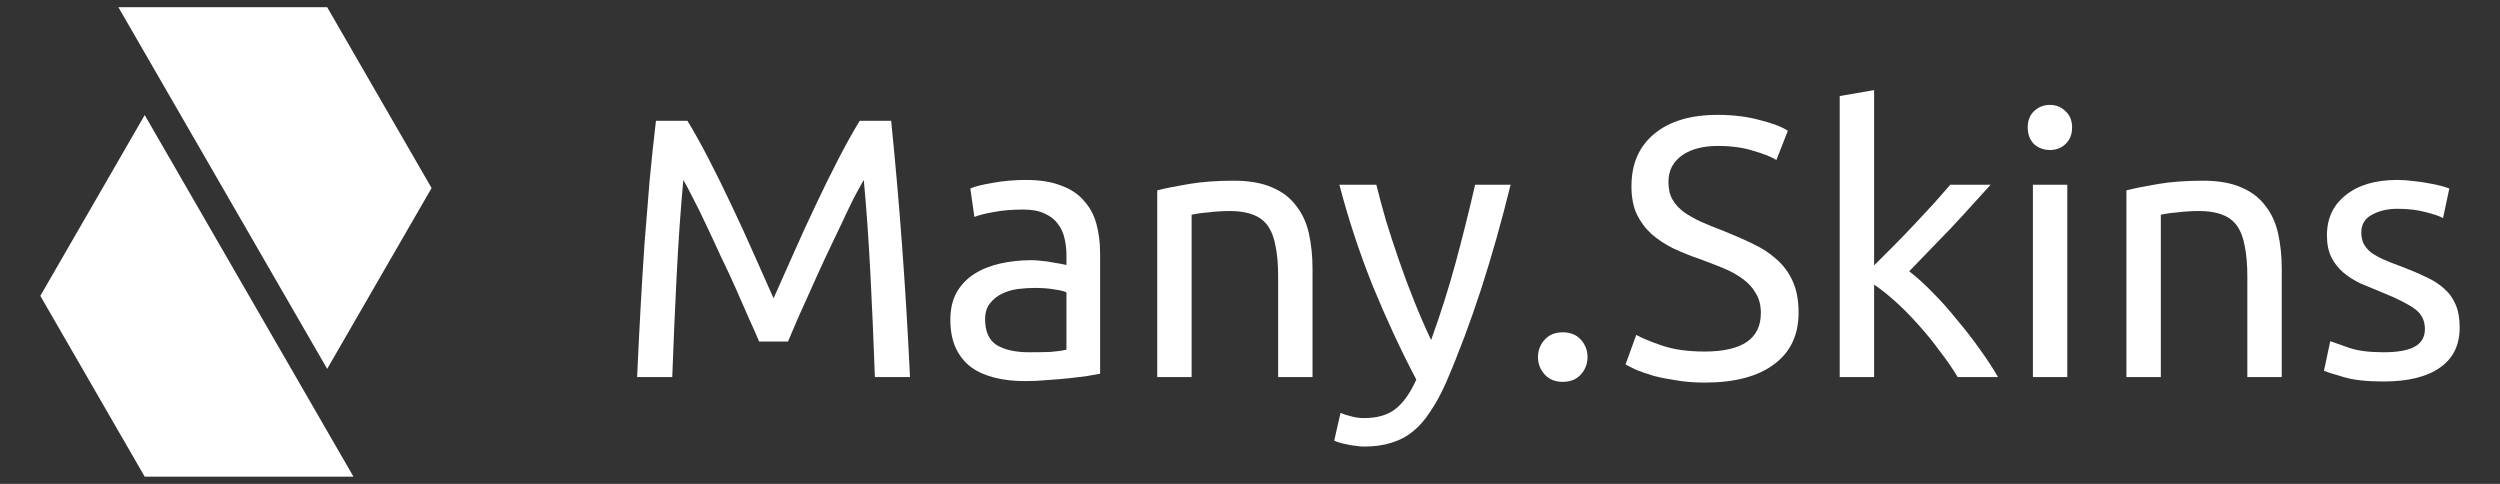 <svg width="93" height="18" viewBox="0 0 93 18" fill="none" xmlns="http://www.w3.org/2000/svg">
    <rect x="0" y="0" width="93" height="18" fill="#333333" stroke="none"/>
    <path d="M28.24 12.706C28.149 12.485 28.025 12.206 27.869 11.866C27.722 11.527 27.562 11.16 27.387 10.766C27.213 10.372 27.025 9.968 26.823 9.556C26.631 9.134 26.448 8.739 26.273 8.373C26.099 7.997 25.934 7.662 25.778 7.368C25.631 7.075 25.512 6.85 25.42 6.694C25.32 7.776 25.237 8.95 25.173 10.216C25.109 11.472 25.054 12.742 25.008 14.026H23.701C23.738 13.201 23.779 12.371 23.825 11.536C23.871 10.693 23.921 9.867 23.976 9.06C24.04 8.244 24.105 7.451 24.169 6.681C24.242 5.91 24.32 5.181 24.402 4.493H25.572C25.819 4.897 26.085 5.374 26.369 5.924C26.654 6.474 26.938 7.052 27.222 7.657C27.507 8.253 27.782 8.854 28.048 9.459C28.314 10.055 28.557 10.601 28.777 11.096C28.997 10.601 29.24 10.055 29.506 9.459C29.772 8.854 30.047 8.253 30.331 7.657C30.615 7.052 30.9 6.474 31.184 5.924C31.468 5.374 31.734 4.897 31.982 4.493H33.151C33.463 7.566 33.697 10.743 33.852 14.026H32.546C32.5 12.742 32.445 11.472 32.381 10.216C32.316 8.95 32.234 7.776 32.133 6.694C32.041 6.85 31.918 7.075 31.762 7.368C31.615 7.662 31.454 7.997 31.28 8.373C31.106 8.739 30.918 9.134 30.716 9.556C30.524 9.968 30.34 10.372 30.166 10.766C29.992 11.16 29.827 11.527 29.671 11.866C29.524 12.206 29.405 12.485 29.313 12.706H28.24Z"
          fill="white"/>
    <path d="M38.283 13.104C38.586 13.104 38.852 13.1 39.081 13.091C39.319 13.072 39.517 13.045 39.672 13.008V10.876C39.581 10.83 39.429 10.793 39.218 10.766C39.017 10.729 38.769 10.711 38.476 10.711C38.283 10.711 38.077 10.725 37.857 10.752C37.646 10.78 37.449 10.839 37.265 10.931C37.091 11.014 36.944 11.133 36.825 11.289C36.706 11.435 36.646 11.633 36.646 11.88C36.646 12.339 36.793 12.66 37.086 12.843C37.38 13.017 37.779 13.104 38.283 13.104ZM38.173 6.694C38.687 6.694 39.118 6.763 39.466 6.901C39.824 7.029 40.108 7.217 40.319 7.465C40.539 7.703 40.695 7.992 40.787 8.331C40.878 8.661 40.924 9.028 40.924 9.432V13.902C40.814 13.921 40.658 13.948 40.456 13.985C40.264 14.012 40.044 14.04 39.796 14.067C39.549 14.095 39.278 14.118 38.985 14.136C38.7 14.164 38.416 14.177 38.132 14.177C37.728 14.177 37.357 14.136 37.018 14.054C36.678 13.971 36.385 13.843 36.137 13.668C35.89 13.485 35.697 13.247 35.559 12.953C35.422 12.66 35.353 12.307 35.353 11.894C35.353 11.5 35.431 11.16 35.587 10.876C35.752 10.592 35.972 10.363 36.247 10.188C36.522 10.014 36.843 9.886 37.21 9.803C37.577 9.721 37.962 9.679 38.366 9.679C38.494 9.679 38.627 9.688 38.764 9.707C38.902 9.716 39.031 9.734 39.15 9.762C39.278 9.78 39.388 9.799 39.48 9.817C39.572 9.835 39.636 9.849 39.672 9.858V9.5C39.672 9.29 39.65 9.083 39.604 8.881C39.558 8.671 39.475 8.487 39.356 8.331C39.237 8.166 39.072 8.038 38.861 7.946C38.659 7.845 38.393 7.795 38.063 7.795C37.641 7.795 37.27 7.827 36.949 7.891C36.637 7.946 36.403 8.006 36.247 8.07L36.096 7.011C36.261 6.937 36.536 6.869 36.921 6.804C37.306 6.731 37.724 6.694 38.173 6.694Z"
          fill="white"/>
    <path d="M43.049 7.08C43.342 7.006 43.732 6.928 44.218 6.846C44.704 6.763 45.264 6.722 45.896 6.722C46.465 6.722 46.937 6.804 47.313 6.969C47.689 7.125 47.987 7.35 48.207 7.643C48.436 7.928 48.597 8.272 48.689 8.675C48.78 9.079 48.826 9.523 48.826 10.009V14.026H47.547V10.284C47.547 9.844 47.515 9.468 47.451 9.157C47.396 8.845 47.299 8.593 47.162 8.4C47.024 8.207 46.841 8.07 46.611 7.987C46.382 7.896 46.098 7.85 45.759 7.85C45.621 7.85 45.479 7.854 45.332 7.864C45.185 7.873 45.043 7.886 44.906 7.905C44.778 7.914 44.658 7.928 44.548 7.946C44.447 7.964 44.374 7.978 44.328 7.987V14.026H43.049V7.08Z"
          fill="white"/>
    <path d="M49.867 15.36C49.968 15.406 50.096 15.447 50.252 15.484C50.417 15.53 50.577 15.553 50.733 15.553C51.238 15.553 51.632 15.438 51.916 15.209C52.2 14.989 52.457 14.627 52.687 14.122C52.109 13.022 51.568 11.857 51.063 10.628C50.568 9.39 50.156 8.139 49.825 6.873H51.201C51.302 7.286 51.421 7.731 51.559 8.207C51.705 8.684 51.866 9.175 52.04 9.679C52.214 10.184 52.402 10.688 52.604 11.192C52.806 11.697 53.017 12.183 53.237 12.65C53.585 11.688 53.888 10.734 54.145 9.789C54.401 8.845 54.644 7.873 54.874 6.873H56.194C55.864 8.221 55.497 9.519 55.094 10.766C54.69 12.004 54.255 13.164 53.787 14.246C53.603 14.659 53.411 15.012 53.209 15.305C53.017 15.608 52.801 15.855 52.563 16.048C52.324 16.241 52.054 16.383 51.751 16.474C51.458 16.566 51.123 16.612 50.747 16.612C50.646 16.612 50.541 16.603 50.431 16.585C50.321 16.575 50.211 16.557 50.1 16.529C50 16.511 49.903 16.488 49.812 16.461C49.729 16.433 49.669 16.41 49.633 16.392L49.867 15.36Z"
          fill="white"/>
    <path d="M59.056 13.283C59.056 13.531 58.974 13.746 58.809 13.93C58.644 14.113 58.419 14.205 58.135 14.205C57.85 14.205 57.626 14.113 57.461 13.93C57.296 13.746 57.213 13.531 57.213 13.283C57.213 13.036 57.296 12.82 57.461 12.637C57.626 12.453 57.85 12.362 58.135 12.362C58.419 12.362 58.644 12.453 58.809 12.637C58.974 12.82 59.056 13.036 59.056 13.283Z"
          fill="white"/>
    <path d="M63.413 13.077C64.807 13.077 65.504 12.6 65.504 11.646C65.504 11.353 65.44 11.105 65.312 10.903C65.193 10.693 65.028 10.514 64.817 10.367C64.606 10.211 64.363 10.078 64.088 9.968C63.822 9.858 63.537 9.748 63.235 9.638C62.886 9.519 62.556 9.386 62.244 9.239C61.932 9.083 61.662 8.904 61.433 8.703C61.203 8.492 61.02 8.244 60.883 7.96C60.754 7.676 60.69 7.332 60.69 6.928C60.69 6.094 60.974 5.443 61.543 4.975C62.111 4.507 62.895 4.273 63.895 4.273C64.473 4.273 64.995 4.338 65.463 4.466C65.94 4.585 66.288 4.718 66.508 4.865L66.082 5.952C65.889 5.832 65.601 5.718 65.216 5.608C64.84 5.488 64.399 5.429 63.895 5.429C63.638 5.429 63.4 5.456 63.18 5.511C62.96 5.566 62.767 5.649 62.602 5.759C62.437 5.869 62.304 6.011 62.203 6.185C62.111 6.35 62.066 6.548 62.066 6.777C62.066 7.034 62.116 7.249 62.217 7.423C62.318 7.598 62.46 7.754 62.643 7.891C62.827 8.019 63.038 8.139 63.276 8.249C63.524 8.359 63.794 8.469 64.088 8.579C64.5 8.744 64.876 8.909 65.216 9.074C65.564 9.239 65.862 9.436 66.11 9.666C66.366 9.895 66.564 10.17 66.701 10.491C66.839 10.803 66.907 11.183 66.907 11.633C66.907 12.467 66.6 13.109 65.986 13.558C65.381 14.008 64.523 14.232 63.413 14.232C63.038 14.232 62.689 14.205 62.368 14.15C62.056 14.104 61.777 14.049 61.529 13.985C61.281 13.911 61.066 13.838 60.883 13.765C60.708 13.682 60.571 13.613 60.47 13.558L60.869 12.458C61.08 12.577 61.401 12.71 61.832 12.857C62.263 13.004 62.79 13.077 63.413 13.077Z"
          fill="white"/>
    <path d="M71.023 10.092C71.299 10.303 71.587 10.564 71.89 10.876C72.202 11.188 72.504 11.527 72.798 11.894C73.1 12.252 73.385 12.618 73.651 12.994C73.917 13.361 74.141 13.705 74.325 14.026H72.825C72.633 13.705 72.408 13.38 72.151 13.049C71.904 12.71 71.642 12.389 71.367 12.086C71.092 11.775 70.812 11.49 70.528 11.234C70.244 10.977 69.973 10.761 69.717 10.587V14.026H68.437V3.572L69.717 3.352V9.872C69.937 9.652 70.18 9.409 70.446 9.143C70.712 8.877 70.973 8.606 71.23 8.331C71.487 8.056 71.73 7.795 71.959 7.547C72.188 7.29 72.385 7.066 72.55 6.873H74.05C73.839 7.102 73.609 7.355 73.362 7.63C73.114 7.905 72.858 8.185 72.592 8.469C72.326 8.744 72.055 9.024 71.78 9.308C71.514 9.583 71.262 9.844 71.023 10.092Z"
          fill="white"/>
    <path d="M76.903 14.026H75.624V6.873H76.903V14.026ZM76.257 5.58C76.028 5.58 75.831 5.507 75.665 5.36C75.51 5.204 75.431 4.998 75.431 4.741C75.431 4.484 75.51 4.283 75.665 4.136C75.831 3.98 76.028 3.902 76.257 3.902C76.486 3.902 76.679 3.98 76.835 4.136C77 4.283 77.082 4.484 77.082 4.741C77.082 4.998 77 5.204 76.835 5.36C76.679 5.507 76.486 5.58 76.257 5.58Z"
          fill="white"/>
    <path d="M79.103 7.08C79.397 7.006 79.787 6.928 80.272 6.846C80.758 6.763 81.318 6.722 81.951 6.722C82.519 6.722 82.992 6.804 83.368 6.969C83.743 7.125 84.041 7.35 84.262 7.643C84.491 7.928 84.651 8.272 84.743 8.675C84.835 9.079 84.881 9.523 84.881 10.009V14.026H83.601V10.284C83.601 9.844 83.569 9.468 83.505 9.157C83.45 8.845 83.354 8.593 83.216 8.4C83.079 8.207 82.895 8.07 82.666 7.987C82.437 7.896 82.152 7.85 81.813 7.85C81.676 7.85 81.533 7.854 81.387 7.864C81.24 7.873 81.098 7.886 80.96 7.905C80.832 7.914 80.713 7.928 80.603 7.946C80.502 7.964 80.428 7.978 80.383 7.987V14.026H79.103V7.08Z"
          fill="white"/>
    <path d="M88.666 13.104C89.189 13.104 89.574 13.036 89.822 12.898C90.079 12.761 90.207 12.54 90.207 12.238C90.207 11.926 90.083 11.678 89.836 11.495C89.588 11.312 89.18 11.105 88.611 10.876C88.336 10.766 88.07 10.656 87.814 10.546C87.566 10.427 87.35 10.289 87.167 10.133C86.984 9.977 86.837 9.789 86.727 9.569C86.617 9.349 86.562 9.079 86.562 8.758C86.562 8.125 86.796 7.625 87.263 7.258C87.731 6.882 88.368 6.694 89.175 6.694C89.377 6.694 89.579 6.708 89.781 6.736C89.982 6.754 90.17 6.781 90.345 6.818C90.519 6.846 90.67 6.878 90.799 6.914C90.936 6.951 91.041 6.983 91.115 7.011L90.881 8.111C90.743 8.038 90.528 7.964 90.234 7.891C89.941 7.809 89.588 7.767 89.175 7.767C88.818 7.767 88.506 7.841 88.24 7.987C87.974 8.125 87.841 8.345 87.841 8.648C87.841 8.804 87.869 8.941 87.924 9.06C87.988 9.18 88.079 9.29 88.199 9.39C88.327 9.482 88.483 9.569 88.666 9.652C88.85 9.734 89.07 9.821 89.327 9.913C89.666 10.041 89.969 10.17 90.234 10.298C90.5 10.418 90.725 10.56 90.909 10.725C91.101 10.89 91.248 11.091 91.349 11.33C91.45 11.559 91.5 11.844 91.5 12.183C91.5 12.843 91.252 13.343 90.757 13.682C90.271 14.021 89.574 14.191 88.666 14.191C88.034 14.191 87.538 14.136 87.181 14.026C86.823 13.925 86.58 13.847 86.452 13.792L86.686 12.692C86.832 12.747 87.066 12.829 87.387 12.939C87.708 13.049 88.135 13.104 88.666 13.104Z"
          fill="white"/>
    <path d="M12.171 13.722L16.055 6.995L12.171 0.268L4.404 0.268L12.171 13.722Z" fill="white"/>
    <path d="M5.383 4.28L1.5 11.006L5.383 17.732L13.149 17.732L5.383 4.28Z" fill="white"/>
</svg>

